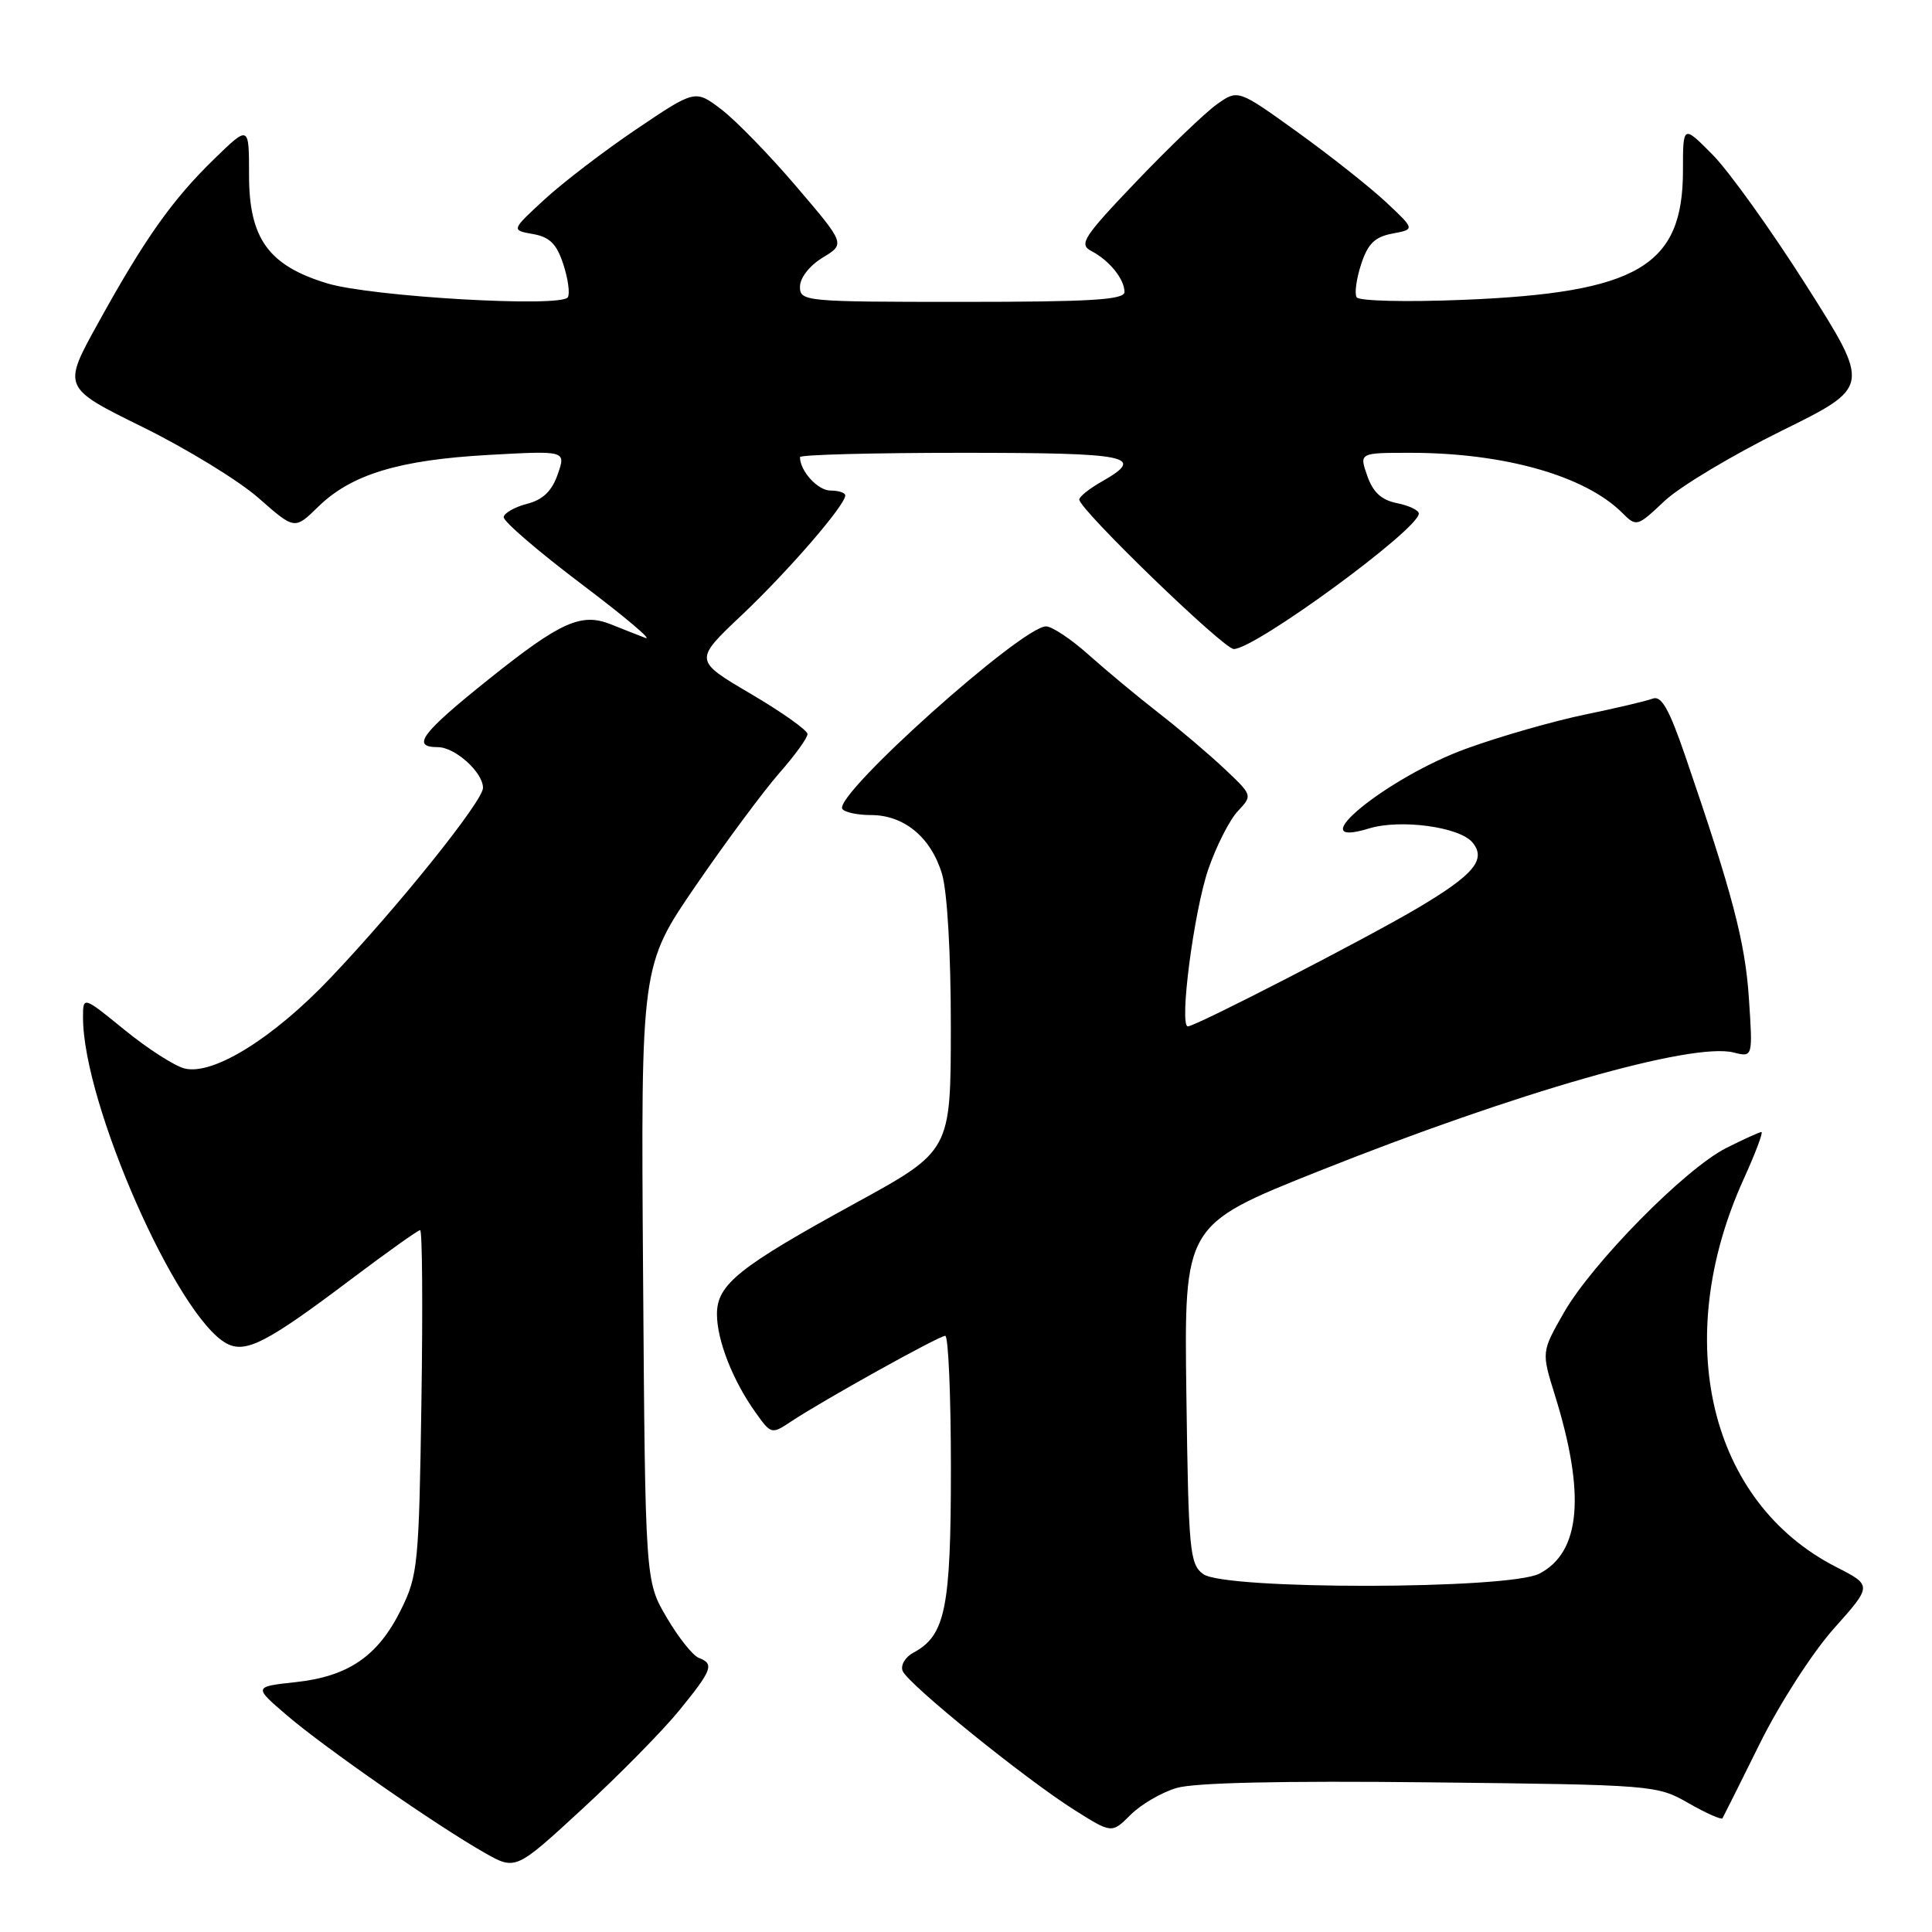 <?xml version="1.0" encoding="UTF-8" standalone="no"?>
<!DOCTYPE svg PUBLIC "-//W3C//DTD SVG 1.1//EN" "http://www.w3.org/Graphics/SVG/1.1/DTD/svg11.dtd" >
<svg xmlns="http://www.w3.org/2000/svg" xmlns:xlink="http://www.w3.org/1999/xlink" version="1.1" viewBox="0 0 256 256">
 <g >
 <path fill="currentColor"
d=" M 90.02 226.62 C 94.39 221.25 94.68 220.47 92.58 219.67 C 91.80 219.37 89.88 216.96 88.33 214.31 C 85.50 209.50 85.50 209.50 85.21 168.73 C 84.92 127.95 84.92 127.95 92.21 117.33 C 96.22 111.49 101.19 104.80 103.25 102.45 C 105.31 100.11 107.00 97.78 107.00 97.27 C 107.00 96.77 103.61 94.36 99.47 91.93 C 91.94 87.50 91.94 87.50 98.29 81.50 C 104.47 75.65 112.00 66.94 112.00 65.65 C 112.00 65.29 111.12 65.00 110.04 65.00 C 108.36 65.00 106.00 62.41 106.00 60.57 C 106.00 60.25 115.67 60.00 127.50 60.00 C 149.77 60.00 151.91 60.44 146.01 63.80 C 144.36 64.73 143.01 65.81 143.01 66.19 C 142.99 67.48 162.13 86.00 163.48 86.00 C 166.32 86.00 188.00 70.13 188.00 68.05 C 188.00 67.61 186.70 66.99 185.11 66.67 C 183.05 66.26 181.93 65.23 181.17 63.05 C 180.10 60.00 180.10 60.00 186.87 60.00 C 199.32 60.00 210.04 63.04 214.97 67.97 C 216.83 69.83 216.94 69.80 220.54 66.40 C 222.56 64.49 229.54 60.31 236.04 57.10 C 247.87 51.27 247.87 51.27 239.38 37.88 C 234.71 30.52 229.11 22.71 226.94 20.51 C 223.00 16.53 223.00 16.53 223.00 22.62 C 223.00 35.27 217.01 38.79 193.90 39.73 C 186.32 40.04 180.06 39.89 179.76 39.39 C 179.46 38.90 179.73 36.93 180.36 35.01 C 181.25 32.29 182.17 31.39 184.50 30.95 C 187.50 30.39 187.50 30.39 183.66 26.79 C 181.54 24.81 176.27 20.63 171.93 17.51 C 164.04 11.83 164.04 11.83 161.23 13.83 C 159.69 14.93 154.89 19.53 150.57 24.05 C 143.52 31.44 142.92 32.37 144.61 33.26 C 147.00 34.51 149.00 36.99 149.00 38.69 C 149.00 39.73 144.55 40.00 127.50 40.00 C 106.61 40.00 106.00 39.94 106.00 37.99 C 106.00 36.82 107.26 35.20 109.00 34.14 C 112.01 32.32 112.01 32.32 105.54 24.74 C 101.99 20.57 97.51 15.97 95.60 14.51 C 92.12 11.86 92.12 11.86 84.35 17.10 C 80.08 19.98 74.59 24.18 72.16 26.42 C 67.73 30.50 67.73 30.50 70.61 31.01 C 72.84 31.40 73.76 32.32 74.64 35.01 C 75.27 36.93 75.54 38.90 75.24 39.39 C 74.40 40.78 49.16 39.32 43.33 37.54 C 35.58 35.18 33.00 31.61 33.00 23.22 C 33.00 16.58 33.00 16.58 28.41 21.04 C 22.83 26.46 19.17 31.63 12.99 42.83 C 8.27 51.35 8.27 51.35 18.89 56.58 C 24.72 59.45 31.65 63.69 34.27 66.00 C 39.04 70.20 39.04 70.20 42.16 67.15 C 46.55 62.86 52.86 60.94 64.75 60.28 C 75.00 59.71 75.00 59.71 73.90 62.85 C 73.13 65.07 71.94 66.22 69.84 66.76 C 68.21 67.18 66.82 67.97 66.74 68.51 C 66.66 69.06 71.30 73.05 77.05 77.39 C 82.80 81.73 86.60 84.94 85.50 84.52 C 84.40 84.10 82.34 83.29 80.93 82.72 C 77.01 81.16 74.27 82.39 64.75 90.01 C 55.83 97.15 54.44 99.00 58.00 99.00 C 60.30 99.00 64.00 102.33 64.00 104.40 C 64.00 106.14 52.79 120.11 43.81 129.56 C 36.21 137.57 28.23 142.52 24.46 141.58 C 23.13 141.25 19.56 138.95 16.52 136.48 C 11.00 131.98 11.00 131.98 11.00 134.83 C 11.00 146.22 23.46 174.50 30.03 178.02 C 32.56 179.37 35.39 177.91 46.56 169.48 C 51.29 165.92 55.39 163.00 55.67 163.00 C 55.96 163.00 56.03 173.24 55.84 185.75 C 55.52 207.20 55.37 208.77 53.16 213.24 C 50.12 219.42 46.20 222.13 39.19 222.89 C 33.59 223.50 33.59 223.50 38.04 227.31 C 43.05 231.60 57.91 241.93 64.19 245.49 C 68.32 247.84 68.32 247.84 77.18 239.67 C 82.06 235.18 87.84 229.30 90.02 226.62 Z  M 155.89 236.92 C 158.24 236.21 169.94 235.95 189.50 236.17 C 219.14 236.50 219.55 236.53 223.74 238.93 C 226.07 240.26 228.10 241.16 228.24 240.93 C 228.38 240.69 230.62 236.22 233.20 231.00 C 235.83 225.70 240.16 218.97 243.00 215.79 C 248.09 210.08 248.09 210.08 243.29 207.63 C 226.50 199.05 221.38 177.57 231.03 156.27 C 232.60 152.82 233.66 150.00 233.40 150.00 C 233.14 150.00 231.03 150.96 228.71 152.13 C 223.25 154.90 210.97 167.37 207.20 173.97 C 204.25 179.14 204.25 179.14 206.03 184.86 C 210.12 198.00 209.45 205.68 203.97 208.52 C 199.88 210.63 162.32 210.68 159.44 208.58 C 157.64 207.26 157.48 205.59 157.20 184.73 C 156.90 162.30 156.90 162.30 174.70 155.20 C 200.99 144.72 224.21 138.08 229.71 139.46 C 232.26 140.10 232.26 140.10 231.74 132.30 C 231.25 124.83 229.55 118.38 223.33 100.25 C 221.18 93.97 220.14 92.13 219.00 92.57 C 218.18 92.88 214.12 93.84 210.00 94.69 C 205.88 95.54 198.84 97.55 194.37 99.17 C 183.82 102.97 171.95 112.67 181.38 109.78 C 185.54 108.50 193.39 109.56 195.11 111.63 C 196.98 113.89 195.31 115.89 187.90 120.29 C 180.99 124.38 158.43 136.00 157.40 136.00 C 156.21 136.00 158.19 120.75 160.11 115.17 C 161.17 112.10 162.92 108.65 164.01 107.49 C 165.98 105.39 165.98 105.39 162.24 101.86 C 160.18 99.92 156.25 96.58 153.50 94.45 C 150.75 92.31 146.60 88.86 144.27 86.78 C 141.95 84.70 139.40 83.00 138.61 83.00 C 135.40 83.00 110.47 105.33 111.61 107.18 C 111.89 107.63 113.61 108.00 115.42 108.00 C 119.80 108.00 123.37 110.96 124.82 115.80 C 125.52 118.13 126.00 126.41 125.99 136.12 C 125.98 152.50 125.98 152.50 113.39 159.40 C 97.88 167.89 95.00 170.20 95.00 174.12 C 95.00 177.58 97.08 182.90 100.08 187.11 C 102.18 190.07 102.23 190.08 104.85 188.34 C 109.07 185.54 124.43 177.00 125.25 177.00 C 125.66 177.00 126.00 184.90 126.00 194.55 C 126.00 213.13 125.27 216.71 121.03 218.99 C 119.95 219.56 119.31 220.65 119.60 221.40 C 120.26 223.11 135.82 235.71 142.41 239.86 C 147.32 242.95 147.32 242.95 149.80 240.48 C 151.16 239.11 153.90 237.51 155.89 236.92 Z "/>
</g>
</svg>